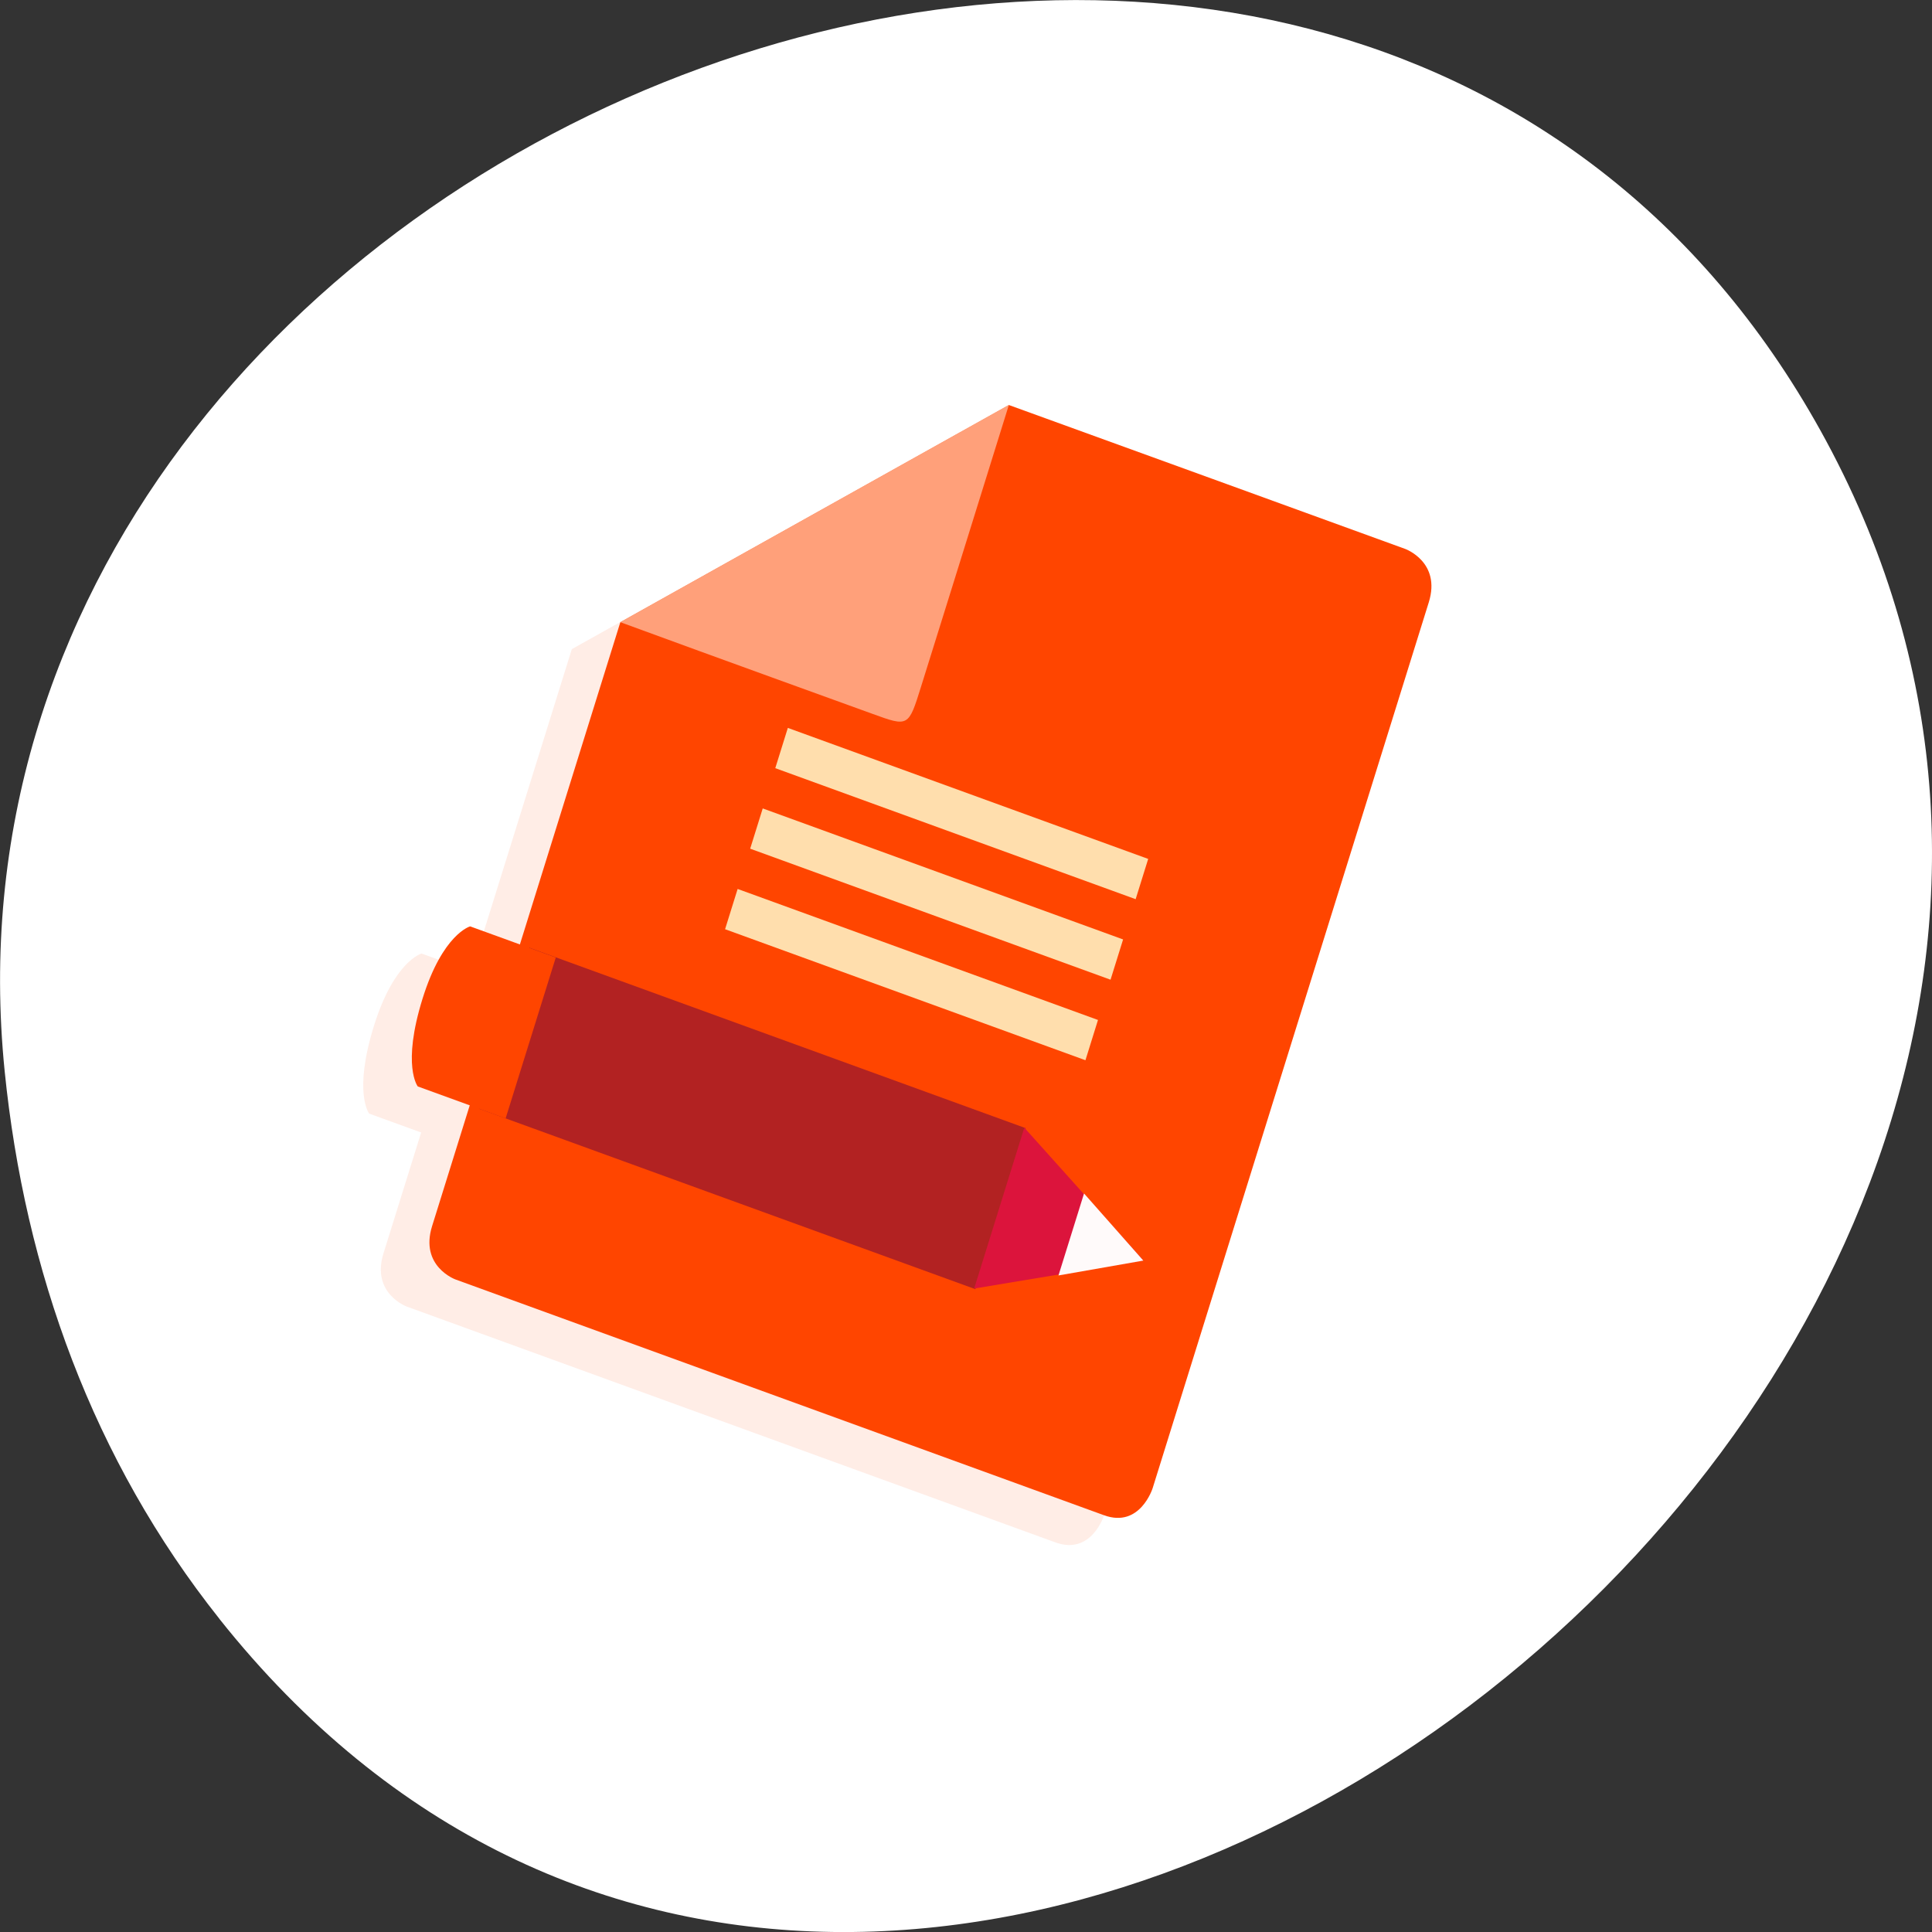 <svg xmlns="http://www.w3.org/2000/svg" viewBox="0 0 256 256" xmlns:xlink="http://www.w3.org/1999/xlink"><rect x="0" y="0" width="256" height="256" fill="#333333" stroke="none"/><defs><clipPath id="0"><path d="m 47 24 c 0 12.708 -10.304 23 -23 23 -12.696 0 -23 -10.292 -23 -23 0 -12.708 10.304 -23 23 -23 12.696 0 23 10.292 23 23 z"/></clipPath></defs><g transform="translate(0 -796.36)" color="#000"><path d="m 29.07 1010.87 c 91.29 114.88 279.65 -32.29 212.92 -156.06 -62.875 -116.61 -254.17 -43.08 -241.37 83.5 2.671 26.409 11.7 51.48 28.459 72.56 z" fill="#fff"/><g transform="matrix(-4.775 -1.736 -1.663 5.335 277.79 831.12)" fill="#ff4500"><g clip-path="url(#0)"><g opacity="0.1" transform="translate(1 1)"><path d="m 15,12 c 0,0 -1,0 -1,1 l 0,22 c 0,0 0,1 1,1 l 18,0 c 0,0 0.996,0 0.996,-1 l 0,-14.996 -8,-8 C 22.285,12 17.254,12 15,12 m 0,0.004" id="1"/><path d="m 19 21 v 1 h 10 v -1 m -10 0" id="2"/><path d="m 19 23 v 1 h 10 v -1 m -10 0" id="3"/><path d="m 19 25 v 1 h 10 v -1 m -10 0" id="4"/><path d="m 34 20 -8 -8 c -0.004 4 0 6 0 7 0 1 0 1 1 1 1 0 4.098 0.008 7 0 m 0 0"/><path d="m 19.965 28 h 13.773 v 4 h -13.773 m 0 -4"/><path d="m 33,28 0,4 2.438,0 c 0,0 0.563,-0.328 0.563,-2 0,-1.609 -0.625,-1.996 -0.625,-1.996 l -2.371,0 M 33.001,28" id="5"/><path d="m 20,28 -4,1.996 4,2 0,-4 M 20,28"/><path d="M 18,28.984 16,30 l 2,1.02 m 0,-2.035"/></g></g><g clip-path="url(#0)"><g><use xlink:href="#1"/><g fill="#ffdead"><use xlink:href="#2"/><use xlink:href="#3"/><use xlink:href="#4"/></g><path d="m 34 20 -8 -8 c -0.004 4 0 6 0 7 0 1 0 1 1 1 1 0 4.098 0.008 7 0 m 0 0" fill="#ffa07a"/><path d="m 19.965 28 h 13.773 v 4 h -13.773 m 0 -4" fill="#b22222"/><use xlink:href="#5"/><path d="m 20,28 -4,1.996 4,2 0,-4 M 20,28" fill="#dc143c"/><path d="M 18,28.984 16,30 l 2,1.02 m 0,-2.035" fill="#fffafa"/></g></g></g></g></svg>